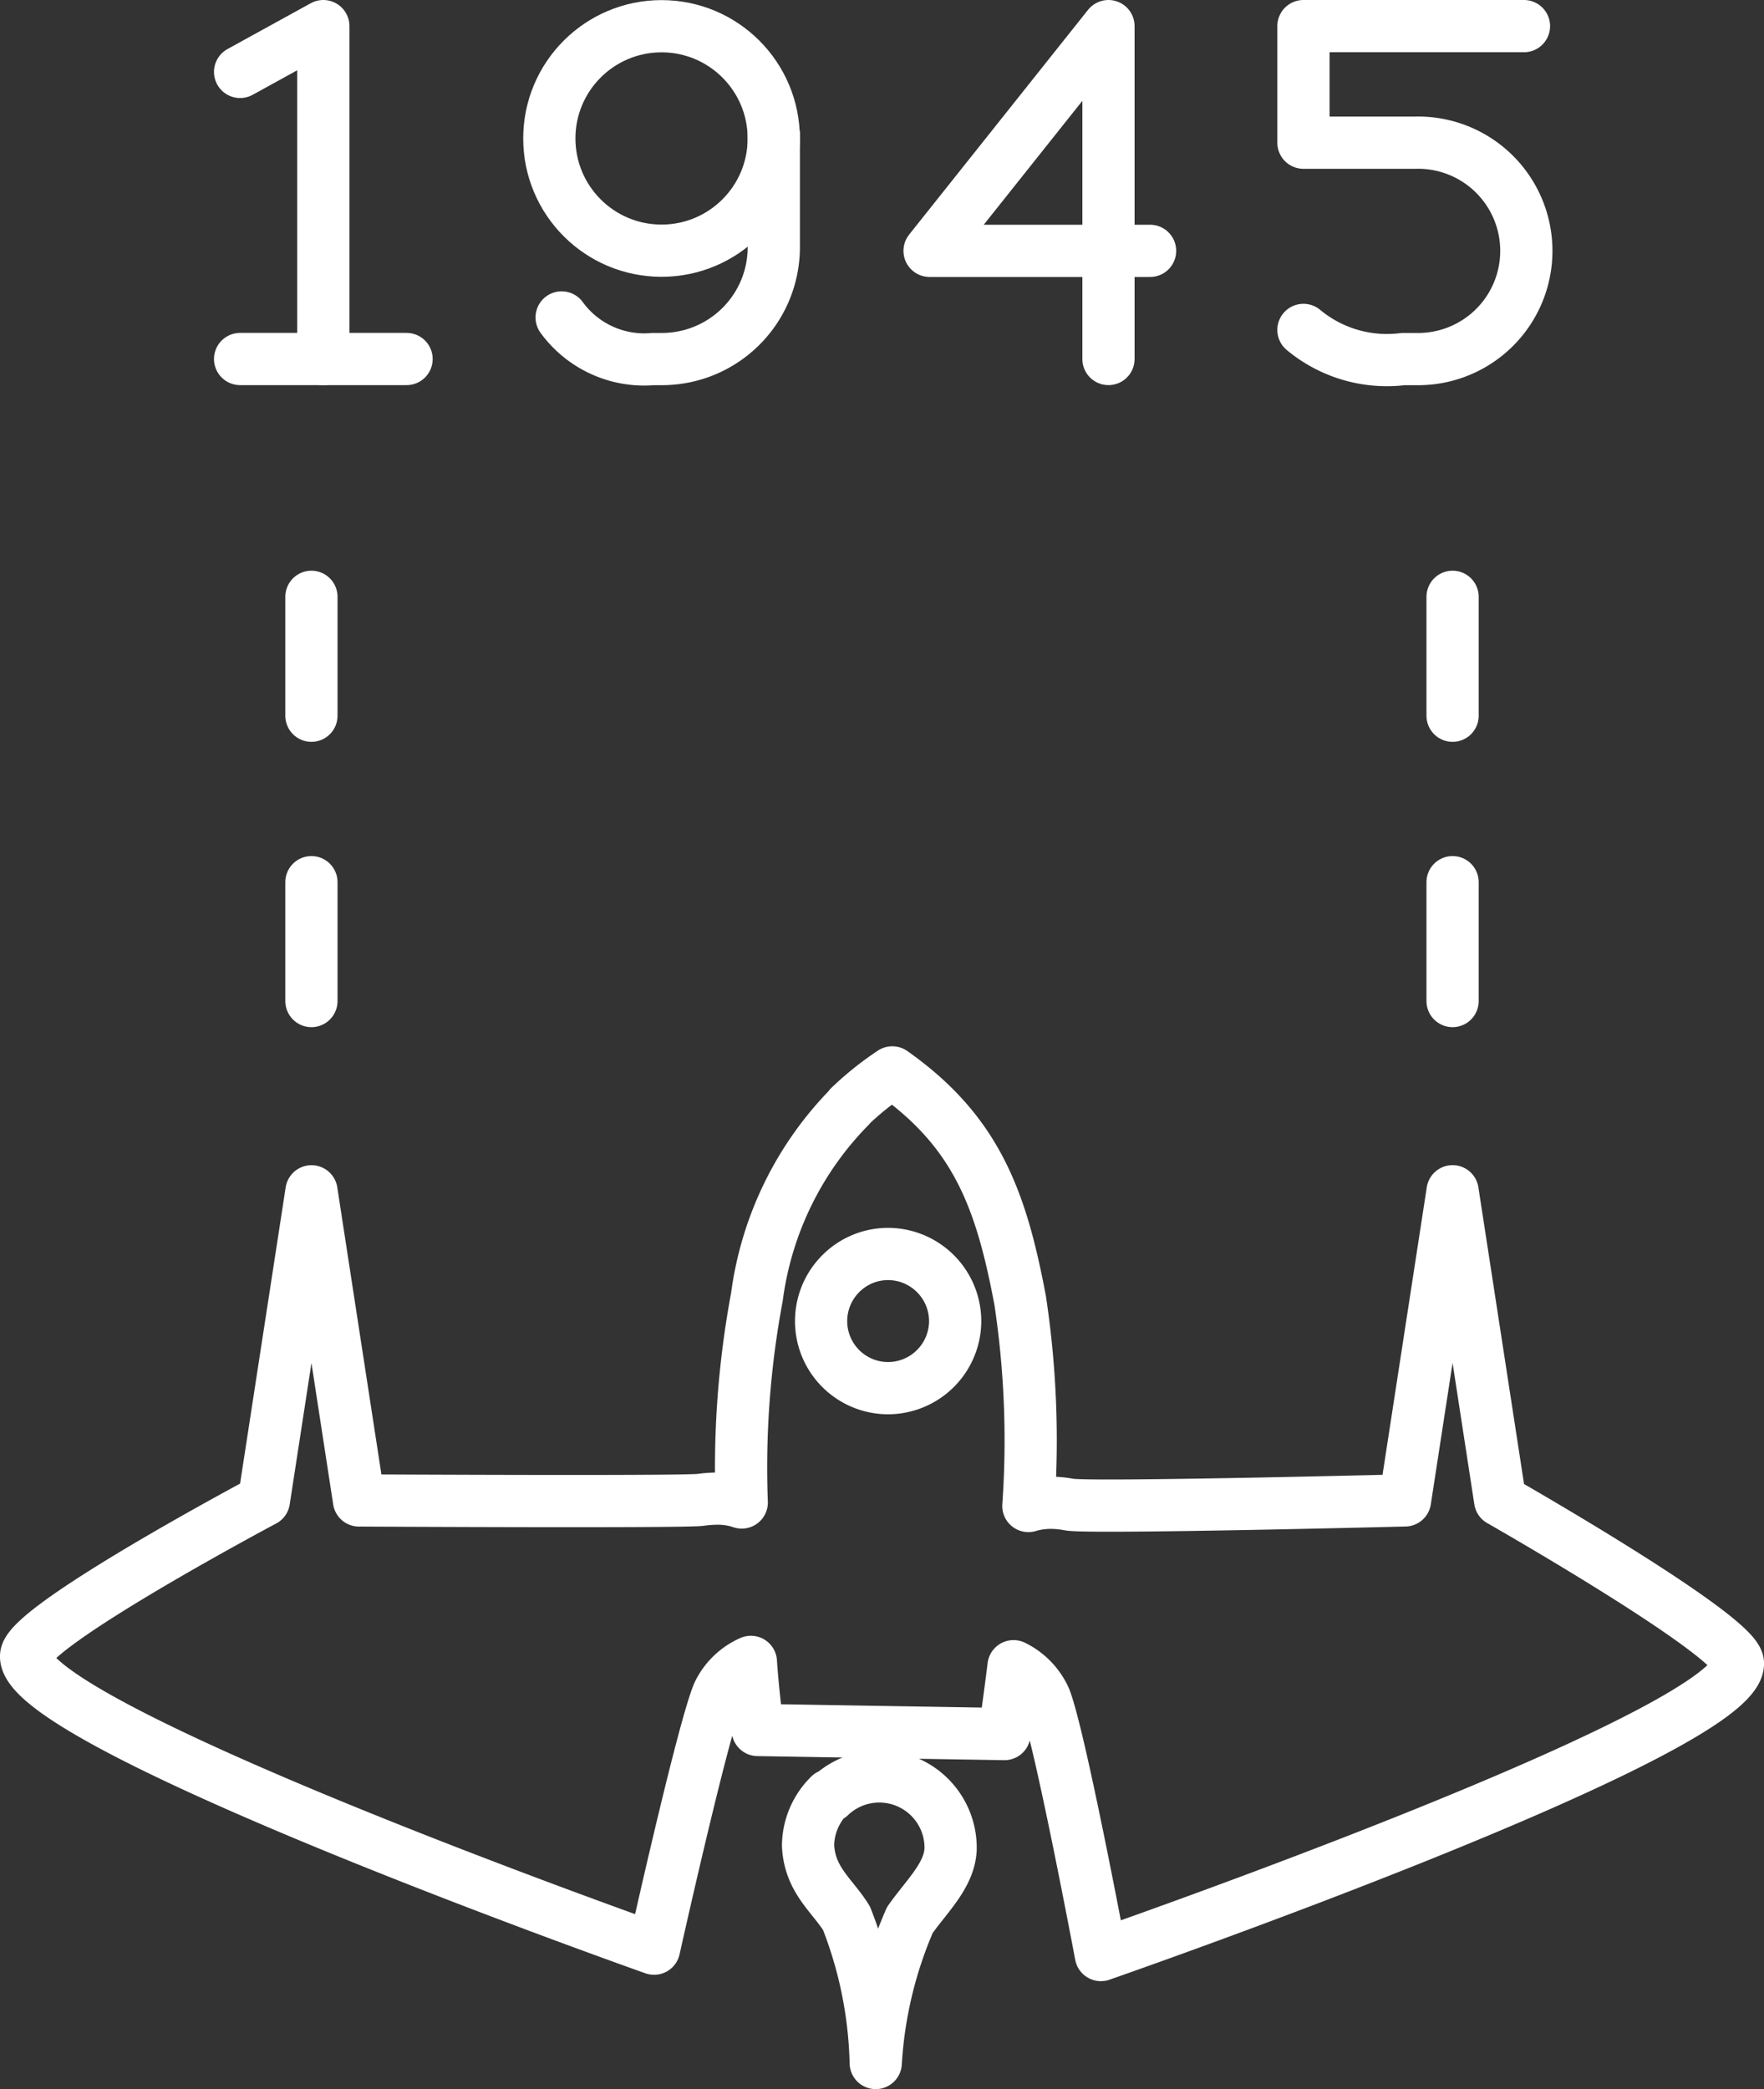 <svg xmlns="http://www.w3.org/2000/svg" viewBox="0 0 33.782 40"><rect x="0" y="0" width="33.782" height="40" fill="#333333" stroke="none"/><defs><style>.a{fill:none;stroke:#fff;stroke-linecap:round;stroke-linejoin:round;}</style></defs><path class="a" d="M23.378,25.189a5.887,5.887,0,0,1,.819-.656c1.617,1.139,2.086,2.444,2.448,4.361a17.913,17.913,0,0,1,.158,3.941,1.492,1.492,0,0,1,.461-.061,1.917,1.917,0,0,1,.321.034c.394.073,6.431-.08,6.431-.08l.911-5.919.911,5.919s4.515,2.572,4.553,3.11c.093,1.324-12.199,5.595-12.199,5.595s-.784-4.173-1.071-4.908a1.269,1.269,0,0,0-.602-.622c-.053.43-.112.86-.174,1.299L21.62,37.124c-.053-.435-.101-.864-.131-1.304a1.256,1.256,0,0,0-.625.605c-.302.722-1.229,4.886-1.229,4.886S7.473,37.015,7.61,35.695c.06-.578,4.553-2.966,4.553-2.966l.911-5.919.91,5.919s6.228.034,6.546-.012a2.385,2.385,0,0,1,.328-.023,1.409,1.409,0,0,1,.456.074,17.747,17.747,0,0,1,.29-3.933,6.375,6.375,0,0,1,1.777-3.641ZM23.238,28.36a1.284,1.284,0,0,0,.857,2.219h0a1.288,1.288,0,0,0,1.306-1.263h0a1.288,1.288,0,0,0-1.263-1.306h0A1.276,1.276,0,0,0,23.238,28.36ZM23.002,38.394a1.366,1.366,0,0,1,2.312,1.004c-.017.508-.464.912-.782,1.367A8.058,8.058,0,0,0,23.88,43.5a8.072,8.072,0,0,0-.56-2.772c-.274-.442-.704-.728-.736-1.392a1.37,1.37,0,0,1,.413-.965Z" transform="translate(-7.109 -4)"/><path class="a" d="M11.707,5.377,13.301,4.5v6.374h1.594" transform="translate(-7.109 -4)"/><circle class="a" cx="12.669" cy="2.651" r="2.149"/><path class="a" d="M17.865,10.078a1.957,1.957,0,0,0,1.753.797h.159a2.143,2.143,0,0,0,2.151-2.134V6.572" transform="translate(-7.109 -4)"/><path class="a" d="M32.071,10.317a2.499,2.499,0,0,0,1.912.558h.239a2.072,2.072,0,1,0,0-4.143H32.071V4.5h4.223" transform="translate(-7.109 -4)"/><path class="a" d="M29.134,8.803h-4.223L28.337,4.5v6.374" transform="translate(-7.109 -4)"/><path class="a" d="M13.073,17.704V15.427" transform="translate(-7.109 -4)"/><path class="a" d="M34.927,17.704V15.427" transform="translate(-7.109 -4)"/><path class="a" d="M13.073,23.167V20.891" transform="translate(-7.109 -4)"/><path class="a" d="M34.927,23.167V20.891" transform="translate(-7.109 -4)"/><line class="a" x1="6.192" y1="6.874" x2="4.598" y2="6.874"/></svg>